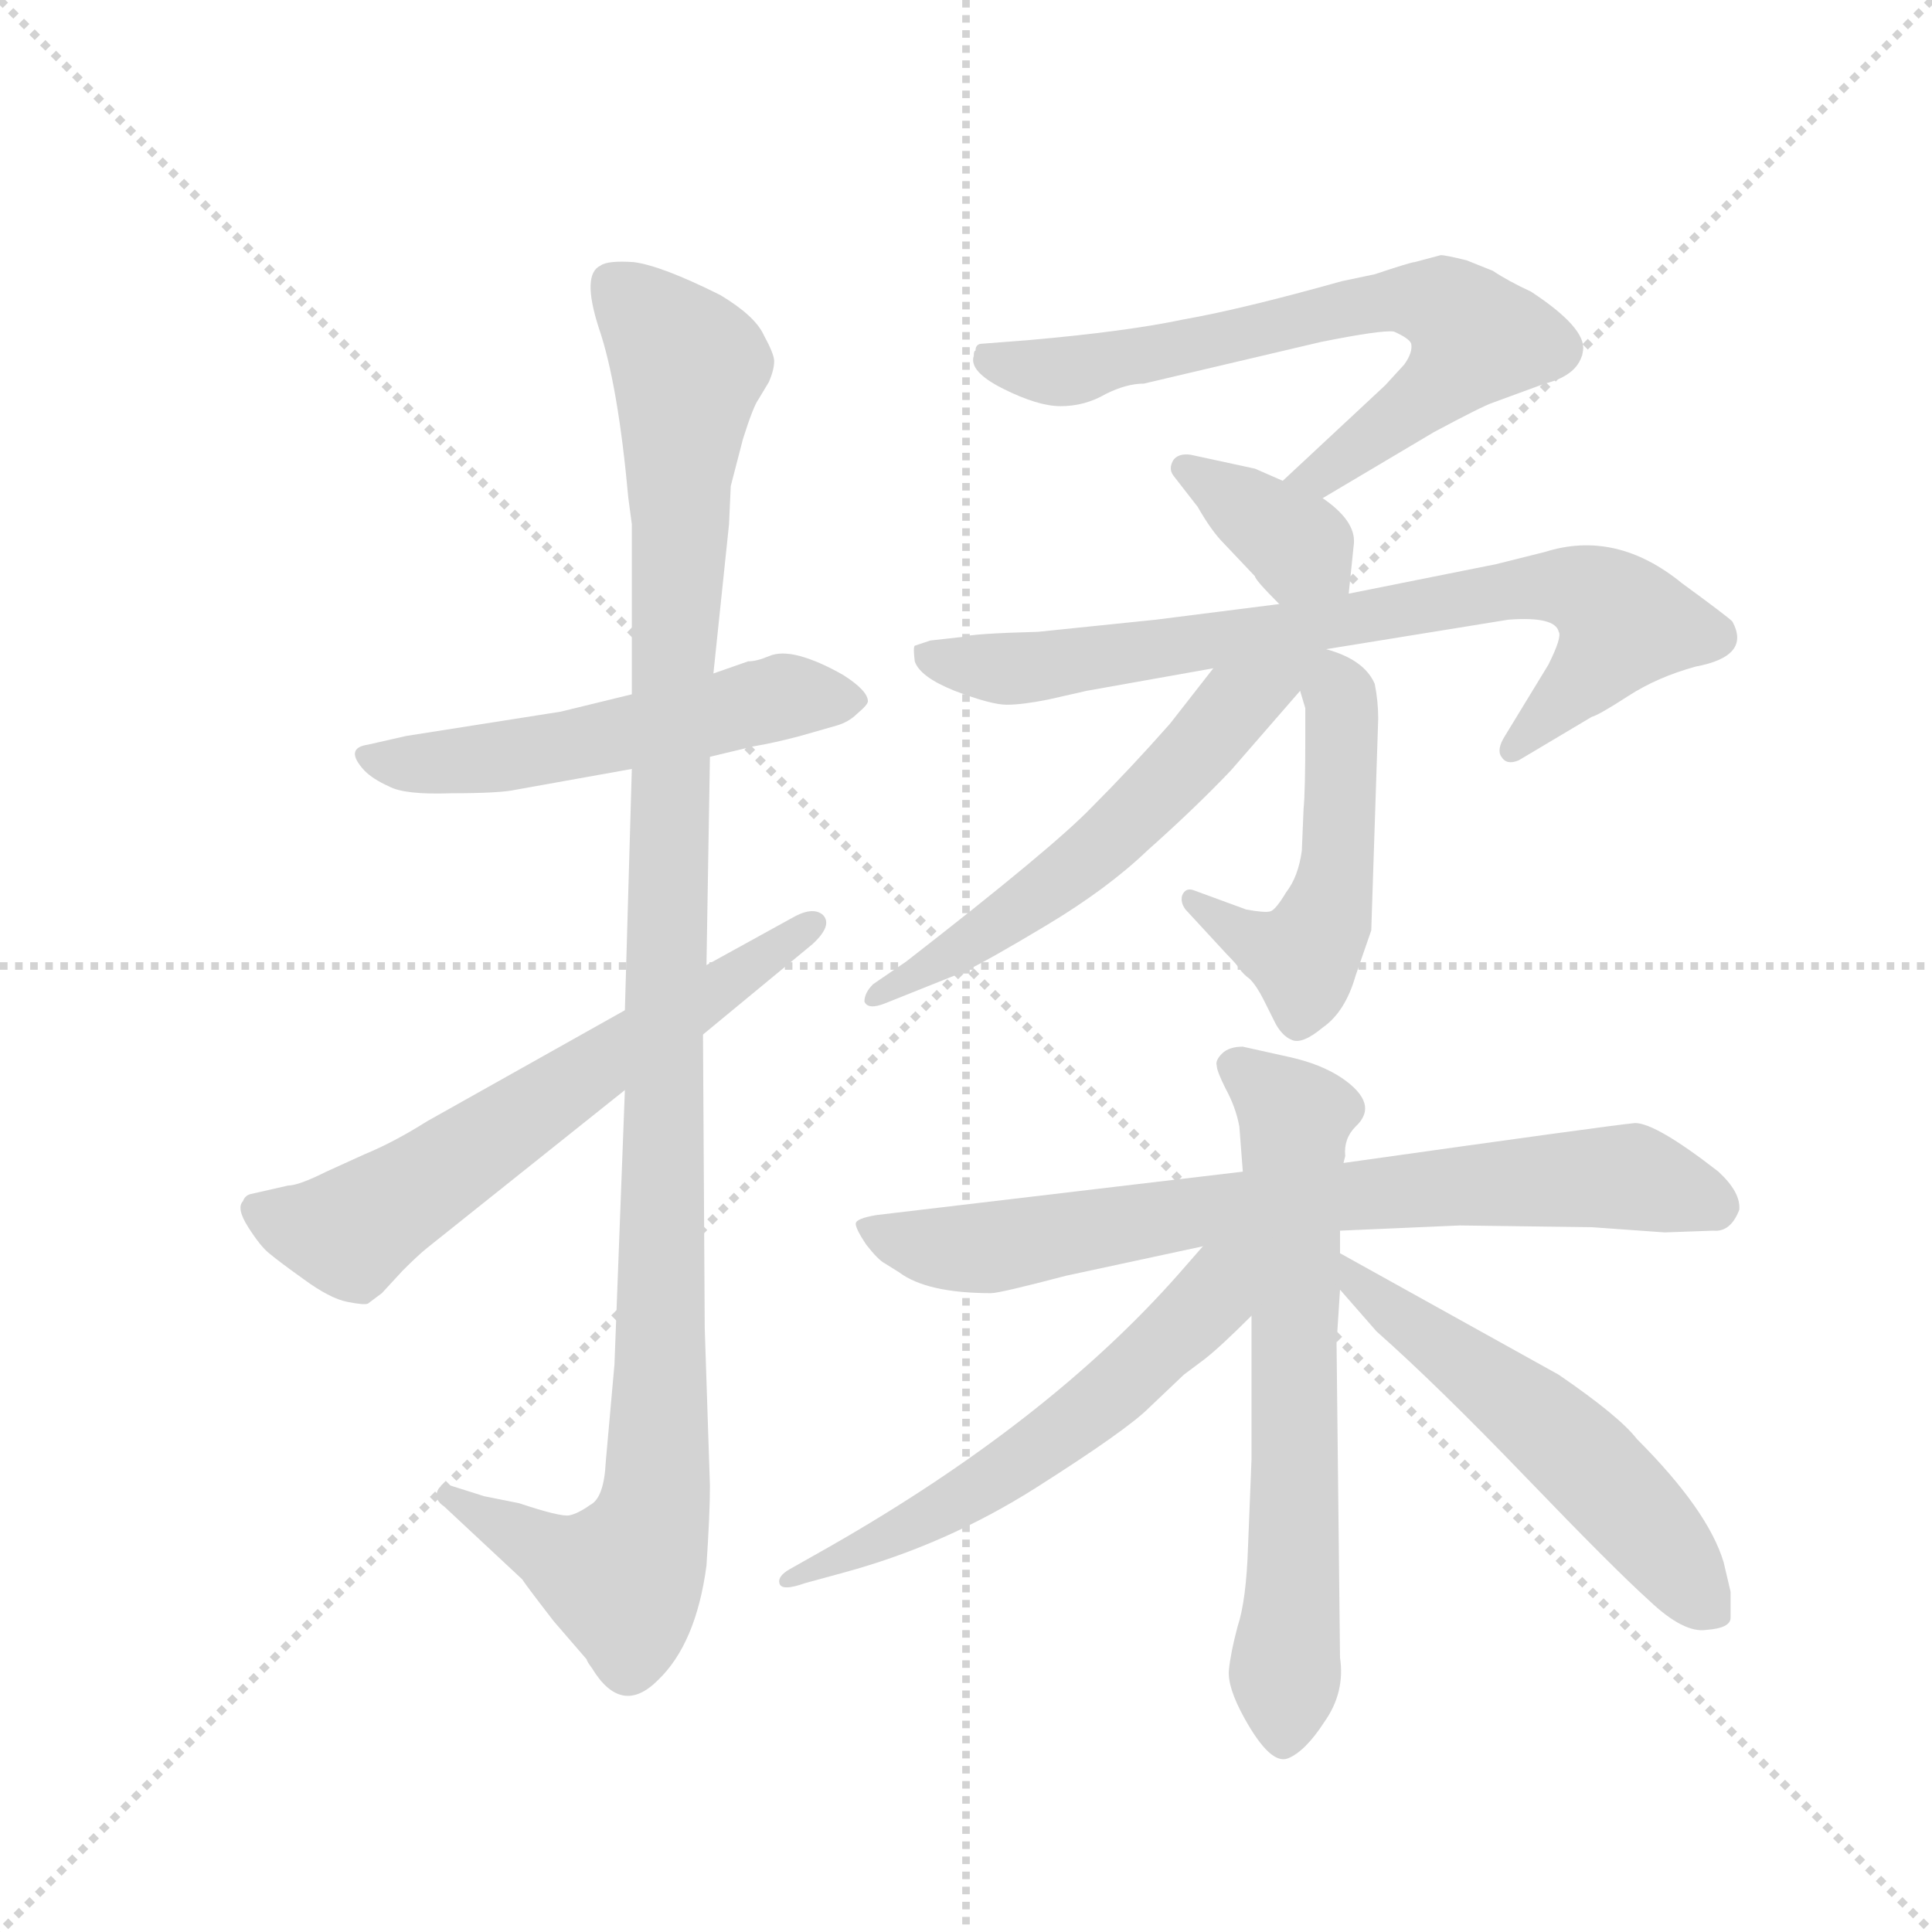 <svg version="1.1" viewBox="0 0 1024 1024" xmlns="http://www.w3.org/2000/svg">
  <g stroke="lightgray" stroke-dasharray="1,1" stroke-width="1" transform="scale(4, 4)">
    <line x1="0" y1="0" x2="256" y2="256"></line>
    <line x1="256" y1="0" x2="0" y2="256"></line>
    <line x1="128" y1="0" x2="128" y2="256"></line>
    <line x1="0" y1="128" x2="256" y2="128"></line>
  </g>
  <g transform="scale(0.92, -0.92) translate(60, -850)">
    <style type="text/css">
      
        @keyframes keyframes0 {
          from {
            stroke: blue;
            stroke-dashoffset: 532;
            stroke-width: 128;
          }
          63% {
            animation-timing-function: step-end;
            stroke: blue;
            stroke-dashoffset: 0;
            stroke-width: 128;
          }
          to {
            stroke: black;
            stroke-width: 1024;
          }
        }
        #make-me-a-hanzi-animation-0 {
          animation: keyframes0 0.683s both;
          animation-delay: 0s;
          animation-timing-function: linear;
        }
      
        @keyframes keyframes1 {
          from {
            stroke: blue;
            stroke-dashoffset: 1136;
            stroke-width: 128;
          }
          79% {
            animation-timing-function: step-end;
            stroke: blue;
            stroke-dashoffset: 0;
            stroke-width: 128;
          }
          to {
            stroke: black;
            stroke-width: 1024;
          }
        }
        #make-me-a-hanzi-animation-1 {
          animation: keyframes1 1.174s both;
          animation-delay: 0.683s;
          animation-timing-function: linear;
        }
      
        @keyframes keyframes2 {
          from {
            stroke: blue;
            stroke-dashoffset: 630;
            stroke-width: 128;
          }
          67% {
            animation-timing-function: step-end;
            stroke: blue;
            stroke-dashoffset: 0;
            stroke-width: 128;
          }
          to {
            stroke: black;
            stroke-width: 1024;
          }
        }
        #make-me-a-hanzi-animation-2 {
          animation: keyframes2 0.763s both;
          animation-delay: 1.857s;
          animation-timing-function: linear;
        }
      
        @keyframes keyframes3 {
          from {
            stroke: blue;
            stroke-dashoffset: 684;
            stroke-width: 128;
          }
          69% {
            animation-timing-function: step-end;
            stroke: blue;
            stroke-dashoffset: 0;
            stroke-width: 128;
          }
          to {
            stroke: black;
            stroke-width: 1024;
          }
        }
        #make-me-a-hanzi-animation-3 {
          animation: keyframes3 0.807s both;
          animation-delay: 2.62s;
          animation-timing-function: linear;
        }
      
        @keyframes keyframes4 {
          from {
            stroke: blue;
            stroke-dashoffset: 364;
            stroke-width: 128;
          }
          54% {
            animation-timing-function: step-end;
            stroke: blue;
            stroke-dashoffset: 0;
            stroke-width: 128;
          }
          to {
            stroke: black;
            stroke-width: 1024;
          }
        }
        #make-me-a-hanzi-animation-4 {
          animation: keyframes4 0.546s both;
          animation-delay: 3.427s;
          animation-timing-function: linear;
        }
      
        @keyframes keyframes5 {
          from {
            stroke: blue;
            stroke-dashoffset: 767;
            stroke-width: 128;
          }
          71% {
            animation-timing-function: step-end;
            stroke: blue;
            stroke-dashoffset: 0;
            stroke-width: 128;
          }
          to {
            stroke: black;
            stroke-width: 1024;
          }
        }
        #make-me-a-hanzi-animation-5 {
          animation: keyframes5 0.874s both;
          animation-delay: 3.973s;
          animation-timing-function: linear;
        }
      
        @keyframes keyframes6 {
          from {
            stroke: blue;
            stroke-dashoffset: 501;
            stroke-width: 128;
          }
          62% {
            animation-timing-function: step-end;
            stroke: blue;
            stroke-dashoffset: 0;
            stroke-width: 128;
          }
          to {
            stroke: black;
            stroke-width: 1024;
          }
        }
        #make-me-a-hanzi-animation-6 {
          animation: keyframes6 0.658s both;
          animation-delay: 4.847s;
          animation-timing-function: linear;
        }
      
        @keyframes keyframes7 {
          from {
            stroke: blue;
            stroke-dashoffset: 579;
            stroke-width: 128;
          }
          65% {
            animation-timing-function: step-end;
            stroke: blue;
            stroke-dashoffset: 0;
            stroke-width: 128;
          }
          to {
            stroke: black;
            stroke-width: 1024;
          }
        }
        #make-me-a-hanzi-animation-7 {
          animation: keyframes7 0.721s both;
          animation-delay: 5.505s;
          animation-timing-function: linear;
        }
      
        @keyframes keyframes8 {
          from {
            stroke: blue;
            stroke-dashoffset: 750;
            stroke-width: 128;
          }
          71% {
            animation-timing-function: step-end;
            stroke: blue;
            stroke-dashoffset: 0;
            stroke-width: 128;
          }
          to {
            stroke: black;
            stroke-width: 1024;
          }
        }
        #make-me-a-hanzi-animation-8 {
          animation: keyframes8 0.86s both;
          animation-delay: 6.226s;
          animation-timing-function: linear;
        }
      
        @keyframes keyframes9 {
          from {
            stroke: blue;
            stroke-dashoffset: 655;
            stroke-width: 128;
          }
          68% {
            animation-timing-function: step-end;
            stroke: blue;
            stroke-dashoffset: 0;
            stroke-width: 128;
          }
          to {
            stroke: black;
            stroke-width: 1024;
          }
        }
        #make-me-a-hanzi-animation-9 {
          animation: keyframes9 0.783s both;
          animation-delay: 7.086s;
          animation-timing-function: linear;
        }
      
        @keyframes keyframes10 {
          from {
            stroke: blue;
            stroke-dashoffset: 578;
            stroke-width: 128;
          }
          65% {
            animation-timing-function: step-end;
            stroke: blue;
            stroke-dashoffset: 0;
            stroke-width: 128;
          }
          to {
            stroke: black;
            stroke-width: 1024;
          }
        }
        #make-me-a-hanzi-animation-10 {
          animation: keyframes10 0.72s both;
          animation-delay: 7.869s;
          animation-timing-function: linear;
        }
      
        @keyframes keyframes11 {
          from {
            stroke: blue;
            stroke-dashoffset: 545;
            stroke-width: 128;
          }
          64% {
            animation-timing-function: step-end;
            stroke: blue;
            stroke-dashoffset: 0;
            stroke-width: 128;
          }
          to {
            stroke: black;
            stroke-width: 1024;
          }
        }
        #make-me-a-hanzi-animation-11 {
          animation: keyframes11 0.694s both;
          animation-delay: 8.59s;
          animation-timing-function: linear;
        }
      
    </style>
    
      <path d="M 304 450 L 263 440 L 174 426 L 152 421 Q 138 419 150 406 Q 155 401 164 397 Q 173 392 200 393 Q 228 393 237 395 L 304 407 L 349 414 L 374 420 Q 386 422 401 426 L 422 432 Q 429 434 434 439 Q 440 444 440 446 Q 440 452 426 461 Q 412 469 401 472 Q 390 475 383 472 Q 376 469 371 469 L 351 462 L 304 450 Z" fill="lightgray"></path>
    
      <path d="M 360 548 L 361 570 L 368 597 Q 374 616 377 620 L 383 630 Q 386 637 386 642 Q 386 646 380 657 Q 375 668 355 680 Q 321 697 305 699 Q 290 700 286 697 Q 275 692 285 661 Q 296 629 302 563 L 304 548 L 304 450 L 304 407 L 300 268 L 300 222 L 294 64 L 289 8 Q 288 -13 280 -17 Q 273 -22 268 -23 Q 263 -24 239 -16 L 219 -12 L 200 -6 Q 194 -4 192 -9 Q 190 -14 196 -18 L 241 -60 Q 242 -62 259 -84 L 278 -106 Q 278 -107 281 -111 Q 298 -139 319 -118 Q 341 -97 347 -52 Q 349 -22 349 -6 L 346 85 L 345 254 L 347 294 L 349 414 L 351 462 L 360 548 Z" fill="lightgray"></path>
    
      <path d="M 300 268 L 186 204 Q 167 192 150 185 L 128 175 Q 112 167 106 167 L 84 162 Q 81 161 80 158 Q 76 154 83 143 Q 90 132 95 128 Q 101 123 115 113 Q 130 102 140 100 Q 150 98 152 99 L 160 105 L 172 118 Q 181 127 186 131 L 300 222 L 345 254 L 408 306 Q 420 317 414 323 Q 408 328 396 321 L 347 294 L 300 268 Z" fill="lightgray"></path>
    
      <path d="M 702 563 L 766 601 Q 794 616 800 618 L 830 629 Q 850 634 852 648 Q 854 661 822 682 Q 809 688 800 694 L 785 700 Q 773 703 770 703 L 755 699 Q 753 699 732 692 L 713 688 Q 656 672 622 666 Q 589 659 532 654 L 506 652 Q 502 652 502 648 Q 501 648 501 645 Q 498 636 518 626 Q 538 616 551 616 Q 565 616 577 623 Q 589 629 599 629 L 701 653 Q 736 660 743 659 Q 752 655 753 652 Q 754 647 749 640 L 738 628 L 679 573 C 657 553 676 548 702 563 Z" fill="lightgray"></path>
    
      <path d="M 679 573 L 663 580 L 626 588 Q 619 589 616 585 Q 613 580 616 576 L 630 558 Q 638 544 645 537 L 663 518 Q 663 516 677 502 C 698 481 714 478 717 508 L 720 537 Q 721 550 702 563 L 679 573 Z" fill="lightgray"></path>
    
      <path d="M 677 502 L 606 493 L 538 486 Q 500 485 494 483 L 476 481 L 467 478 Q 466 477 467 469 Q 470 460 490 452 Q 511 444 520 444 Q 529 444 544 447 L 566 452 L 639 465 L 704 476 L 809 493 Q 836 495 838 486 Q 840 483 832 467 L 807 426 Q 802 418 805 414 Q 808 409 815 412 L 857 437 Q 861 438 878 449 Q 895 460 917 466 Q 949 472 938 492 Q 935 495 909 514 Q 871 545 830 532 L 802 525 L 717 508 L 677 502 Z" fill="lightgray"></path>
    
      <path d="M 689 452 L 692 442 L 692 426 Q 692 394 691 384 L 690 360 Q 688 345 681 336 Q 675 326 672 325 Q 669 324 658 326 L 628 337 Q 623 339 621 334 Q 620 330 623 326 L 647 300 Q 652 295 654 292 Q 656 289 660 286 Q 664 282 668 274 L 675 260 Q 679 253 684 251 Q 690 248 702 258 Q 715 267 721 288 L 730 314 L 734 436 Q 734 446 732 456 Q 726 470 704 476 C 679 484 680 481 689 452 Z" fill="lightgray"></path>
    
      <path d="M 639 465 L 614 433 Q 591 407 569 385 Q 547 362 462 296 L 443 283 Q 438 278 438 273 Q 440 268 450 272 L 495 290 Q 508 296 543 317 Q 578 338 601 360 Q 628 384 649 406 L 689 452 C 715 482 696 538 639 465 Z" fill="lightgray"></path>
    
      <path d="M 656 175 L 445 150 Q 433 148 433 145 Q 433 142 439 133 Q 446 124 450 122 L 458 117 Q 474 105 511 105 Q 516 105 554 115 L 633 132 L 712 141 L 781 144 L 857 143 L 899 140 L 927 141 Q 937 140 942 153 Q 943 163 930 175 Q 894 203 882 203 Q 870 202 714 180 L 656 175 Z" fill="lightgray"></path>
    
      <path d="M 654 201 L 656 175 L 661 92 L 661 9 L 659 -41 Q 658 -72 653 -87 Q 649 -102 648 -112 Q 647 -122 657 -140 Q 672 -167 682 -163 Q 692 -159 703 -142 Q 715 -125 712 -105 L 710 76 L 712 107 L 712 128 L 712 141 L 714 180 L 715 184 Q 714 194 721 201 Q 735 214 713 229 Q 701 237 683 241 L 656 247 Q 648 247 644 243 Q 640 239 641 236 Q 641 233 646 223 Q 652 212 654 201 Z" fill="lightgray"></path>
    
      <path d="M 633 132 L 619 116 Q 544 31 418 -41 L 395 -54 Q 388 -58 389 -62 Q 390 -67 404 -62 L 426 -56 Q 485 -40 537 -7 Q 589 26 602 39 L 622 58 L 634 67 Q 643 74 661 92 C 704 134 657 159 633 132 Z" fill="lightgray"></path>
    
      <path d="M 712 107 L 733 83 Q 768 52 819 -1 Q 870 -54 890 -72 Q 910 -91 923 -89 Q 937 -88 937 -82 L 937 -67 L 933 -50 Q 924 -20 883 21 Q 873 34 838 58 L 712 128 C 686 143 692 130 712 107 Z" fill="lightgray"></path>
    
    
      <clipPath id="make-me-a-hanzi-clip-0">
        <path d="M 304 450 L 263 440 L 174 426 L 152 421 Q 138 419 150 406 Q 155 401 164 397 Q 173 392 200 393 Q 228 393 237 395 L 304 407 L 349 414 L 374 420 Q 386 422 401 426 L 422 432 Q 429 434 434 439 Q 440 444 440 446 Q 440 452 426 461 Q 412 469 401 472 Q 390 475 383 472 Q 376 469 371 469 L 351 462 L 304 450 Z"></path>
      </clipPath>
      <path clip-path="url(#make-me-a-hanzi-clip-0)" d="M 160 412 L 208 411 L 267 420 L 392 449 L 432 446" fill="none" id="make-me-a-hanzi-animation-0" stroke-dasharray="404 808" stroke-linecap="round"></path>
    
      <clipPath id="make-me-a-hanzi-clip-1">
        <path d="M 360 548 L 361 570 L 368 597 Q 374 616 377 620 L 383 630 Q 386 637 386 642 Q 386 646 380 657 Q 375 668 355 680 Q 321 697 305 699 Q 290 700 286 697 Q 275 692 285 661 Q 296 629 302 563 L 304 548 L 304 450 L 304 407 L 300 268 L 300 222 L 294 64 L 289 8 Q 288 -13 280 -17 Q 273 -22 268 -23 Q 263 -24 239 -16 L 219 -12 L 200 -6 Q 194 -4 192 -9 Q 190 -14 196 -18 L 241 -60 Q 242 -62 259 -84 L 278 -106 Q 278 -107 281 -111 Q 298 -139 319 -118 Q 341 -97 347 -52 Q 349 -22 349 -6 L 346 85 L 345 254 L 347 294 L 349 414 L 351 462 L 360 548 Z"></path>
      </clipPath>
      <path clip-path="url(#make-me-a-hanzi-clip-1)" d="M 293 686 L 337 639 L 330 575 L 318 -12 L 298 -60 L 278 -56 L 198 -12" fill="none" id="make-me-a-hanzi-animation-1" stroke-dasharray="1008 2016" stroke-linecap="round"></path>
    
      <clipPath id="make-me-a-hanzi-clip-2">
        <path d="M 300 268 L 186 204 Q 167 192 150 185 L 128 175 Q 112 167 106 167 L 84 162 Q 81 161 80 158 Q 76 154 83 143 Q 90 132 95 128 Q 101 123 115 113 Q 130 102 140 100 Q 150 98 152 99 L 160 105 L 172 118 Q 181 127 186 131 L 300 222 L 345 254 L 408 306 Q 420 317 414 323 Q 408 328 396 321 L 347 294 L 300 268 Z"></path>
      </clipPath>
      <path clip-path="url(#make-me-a-hanzi-clip-2)" d="M 90 152 L 141 140 L 409 318" fill="none" id="make-me-a-hanzi-animation-2" stroke-dasharray="502 1004" stroke-linecap="round"></path>
    
      <clipPath id="make-me-a-hanzi-clip-3">
        <path d="M 702 563 L 766 601 Q 794 616 800 618 L 830 629 Q 850 634 852 648 Q 854 661 822 682 Q 809 688 800 694 L 785 700 Q 773 703 770 703 L 755 699 Q 753 699 732 692 L 713 688 Q 656 672 622 666 Q 589 659 532 654 L 506 652 Q 502 652 502 648 Q 501 648 501 645 Q 498 636 518 626 Q 538 616 551 616 Q 565 616 577 623 Q 589 629 599 629 L 701 653 Q 736 660 743 659 Q 752 655 753 652 Q 754 647 749 640 L 738 628 L 679 573 C 657 553 676 548 702 563 Z"></path>
      </clipPath>
      <path clip-path="url(#make-me-a-hanzi-clip-3)" d="M 511 644 L 555 636 L 745 678 L 772 674 L 784 665 L 791 655 L 762 622 L 701 576 L 687 575" fill="none" id="make-me-a-hanzi-animation-3" stroke-dasharray="556 1112" stroke-linecap="round"></path>
    
      <clipPath id="make-me-a-hanzi-clip-4">
        <path d="M 679 573 L 663 580 L 626 588 Q 619 589 616 585 Q 613 580 616 576 L 630 558 Q 638 544 645 537 L 663 518 Q 663 516 677 502 C 698 481 714 478 717 508 L 720 537 Q 721 550 702 563 L 679 573 Z"></path>
      </clipPath>
      <path clip-path="url(#make-me-a-hanzi-clip-4)" d="M 623 581 L 709 516" fill="none" id="make-me-a-hanzi-animation-4" stroke-dasharray="236 472" stroke-linecap="round"></path>
    
      <clipPath id="make-me-a-hanzi-clip-5">
        <path d="M 677 502 L 606 493 L 538 486 Q 500 485 494 483 L 476 481 L 467 478 Q 466 477 467 469 Q 470 460 490 452 Q 511 444 520 444 Q 529 444 544 447 L 566 452 L 639 465 L 704 476 L 809 493 Q 836 495 838 486 Q 840 483 832 467 L 807 426 Q 802 418 805 414 Q 808 409 815 412 L 857 437 Q 861 438 878 449 Q 895 460 917 466 Q 949 472 938 492 Q 935 495 909 514 Q 871 545 830 532 L 802 525 L 717 508 L 677 502 Z"></path>
      </clipPath>
      <path clip-path="url(#make-me-a-hanzi-clip-5)" d="M 474 474 L 504 465 L 534 465 L 813 511 L 842 512 L 860 506 L 876 491 L 811 419" fill="none" id="make-me-a-hanzi-animation-5" stroke-dasharray="639 1278" stroke-linecap="round"></path>
    
      <clipPath id="make-me-a-hanzi-clip-6">
        <path d="M 689 452 L 692 442 L 692 426 Q 692 394 691 384 L 690 360 Q 688 345 681 336 Q 675 326 672 325 Q 669 324 658 326 L 628 337 Q 623 339 621 334 Q 620 330 623 326 L 647 300 Q 652 295 654 292 Q 656 289 660 286 Q 664 282 668 274 L 675 260 Q 679 253 684 251 Q 690 248 702 258 Q 715 267 721 288 L 730 314 L 734 436 Q 734 446 732 456 Q 726 470 704 476 C 679 484 680 481 689 452 Z"></path>
      </clipPath>
      <path clip-path="url(#make-me-a-hanzi-clip-6)" d="M 707 466 L 713 438 L 711 353 L 695 304 L 690 298 L 672 304 L 626 331" fill="none" id="make-me-a-hanzi-animation-6" stroke-dasharray="373 746" stroke-linecap="round"></path>
    
      <clipPath id="make-me-a-hanzi-clip-7">
        <path d="M 639 465 L 614 433 Q 591 407 569 385 Q 547 362 462 296 L 443 283 Q 438 278 438 273 Q 440 268 450 272 L 495 290 Q 508 296 543 317 Q 578 338 601 360 Q 628 384 649 406 L 689 452 C 715 482 696 538 639 465 Z"></path>
      </clipPath>
      <path clip-path="url(#make-me-a-hanzi-clip-7)" d="M 698 471 L 651 444 L 564 353 L 444 276" fill="none" id="make-me-a-hanzi-animation-7" stroke-dasharray="451 902" stroke-linecap="round"></path>
    
      <clipPath id="make-me-a-hanzi-clip-8">
        <path d="M 656 175 L 445 150 Q 433 148 433 145 Q 433 142 439 133 Q 446 124 450 122 L 458 117 Q 474 105 511 105 Q 516 105 554 115 L 633 132 L 712 141 L 781 144 L 857 143 L 899 140 L 927 141 Q 937 140 942 153 Q 943 163 930 175 Q 894 203 882 203 Q 870 202 714 180 L 656 175 Z"></path>
      </clipPath>
      <path clip-path="url(#make-me-a-hanzi-clip-8)" d="M 441 142 L 480 131 L 510 131 L 651 155 L 863 172 L 892 169 L 928 155" fill="none" id="make-me-a-hanzi-animation-8" stroke-dasharray="622 1244" stroke-linecap="round"></path>
    
      <clipPath id="make-me-a-hanzi-clip-9">
        <path d="M 654 201 L 656 175 L 661 92 L 661 9 L 659 -41 Q 658 -72 653 -87 Q 649 -102 648 -112 Q 647 -122 657 -140 Q 672 -167 682 -163 Q 692 -159 703 -142 Q 715 -125 712 -105 L 710 76 L 712 107 L 712 128 L 712 141 L 714 180 L 715 184 Q 714 194 721 201 Q 735 214 713 229 Q 701 237 683 241 L 656 247 Q 648 247 644 243 Q 640 239 641 236 Q 641 233 646 223 Q 652 212 654 201 Z"></path>
      </clipPath>
      <path clip-path="url(#make-me-a-hanzi-clip-9)" d="M 653 235 L 686 206 L 686 -37 L 680 -149" fill="none" id="make-me-a-hanzi-animation-9" stroke-dasharray="527 1054" stroke-linecap="round"></path>
    
      <clipPath id="make-me-a-hanzi-clip-10">
        <path d="M 633 132 L 619 116 Q 544 31 418 -41 L 395 -54 Q 388 -58 389 -62 Q 390 -67 404 -62 L 426 -56 Q 485 -40 537 -7 Q 589 26 602 39 L 622 58 L 634 67 Q 643 74 661 92 C 704 134 657 159 633 132 Z"></path>
      </clipPath>
      <path clip-path="url(#make-me-a-hanzi-clip-10)" d="M 653 127 L 637 101 L 554 26 L 471 -27 L 397 -61" fill="none" id="make-me-a-hanzi-animation-10" stroke-dasharray="450 900" stroke-linecap="round"></path>
    
      <clipPath id="make-me-a-hanzi-clip-11">
        <path d="M 712 107 L 733 83 Q 768 52 819 -1 Q 870 -54 890 -72 Q 910 -91 923 -89 Q 937 -88 937 -82 L 937 -67 L 933 -50 Q 924 -20 883 21 Q 873 34 838 58 L 712 128 C 686 143 692 130 712 107 Z"></path>
      </clipPath>
      <path clip-path="url(#make-me-a-hanzi-clip-11)" d="M 717 123 L 720 112 L 842 19 L 925 -74" fill="none" id="make-me-a-hanzi-animation-11" stroke-dasharray="417 834" stroke-linecap="round"></path>
    
  </g>
</svg>